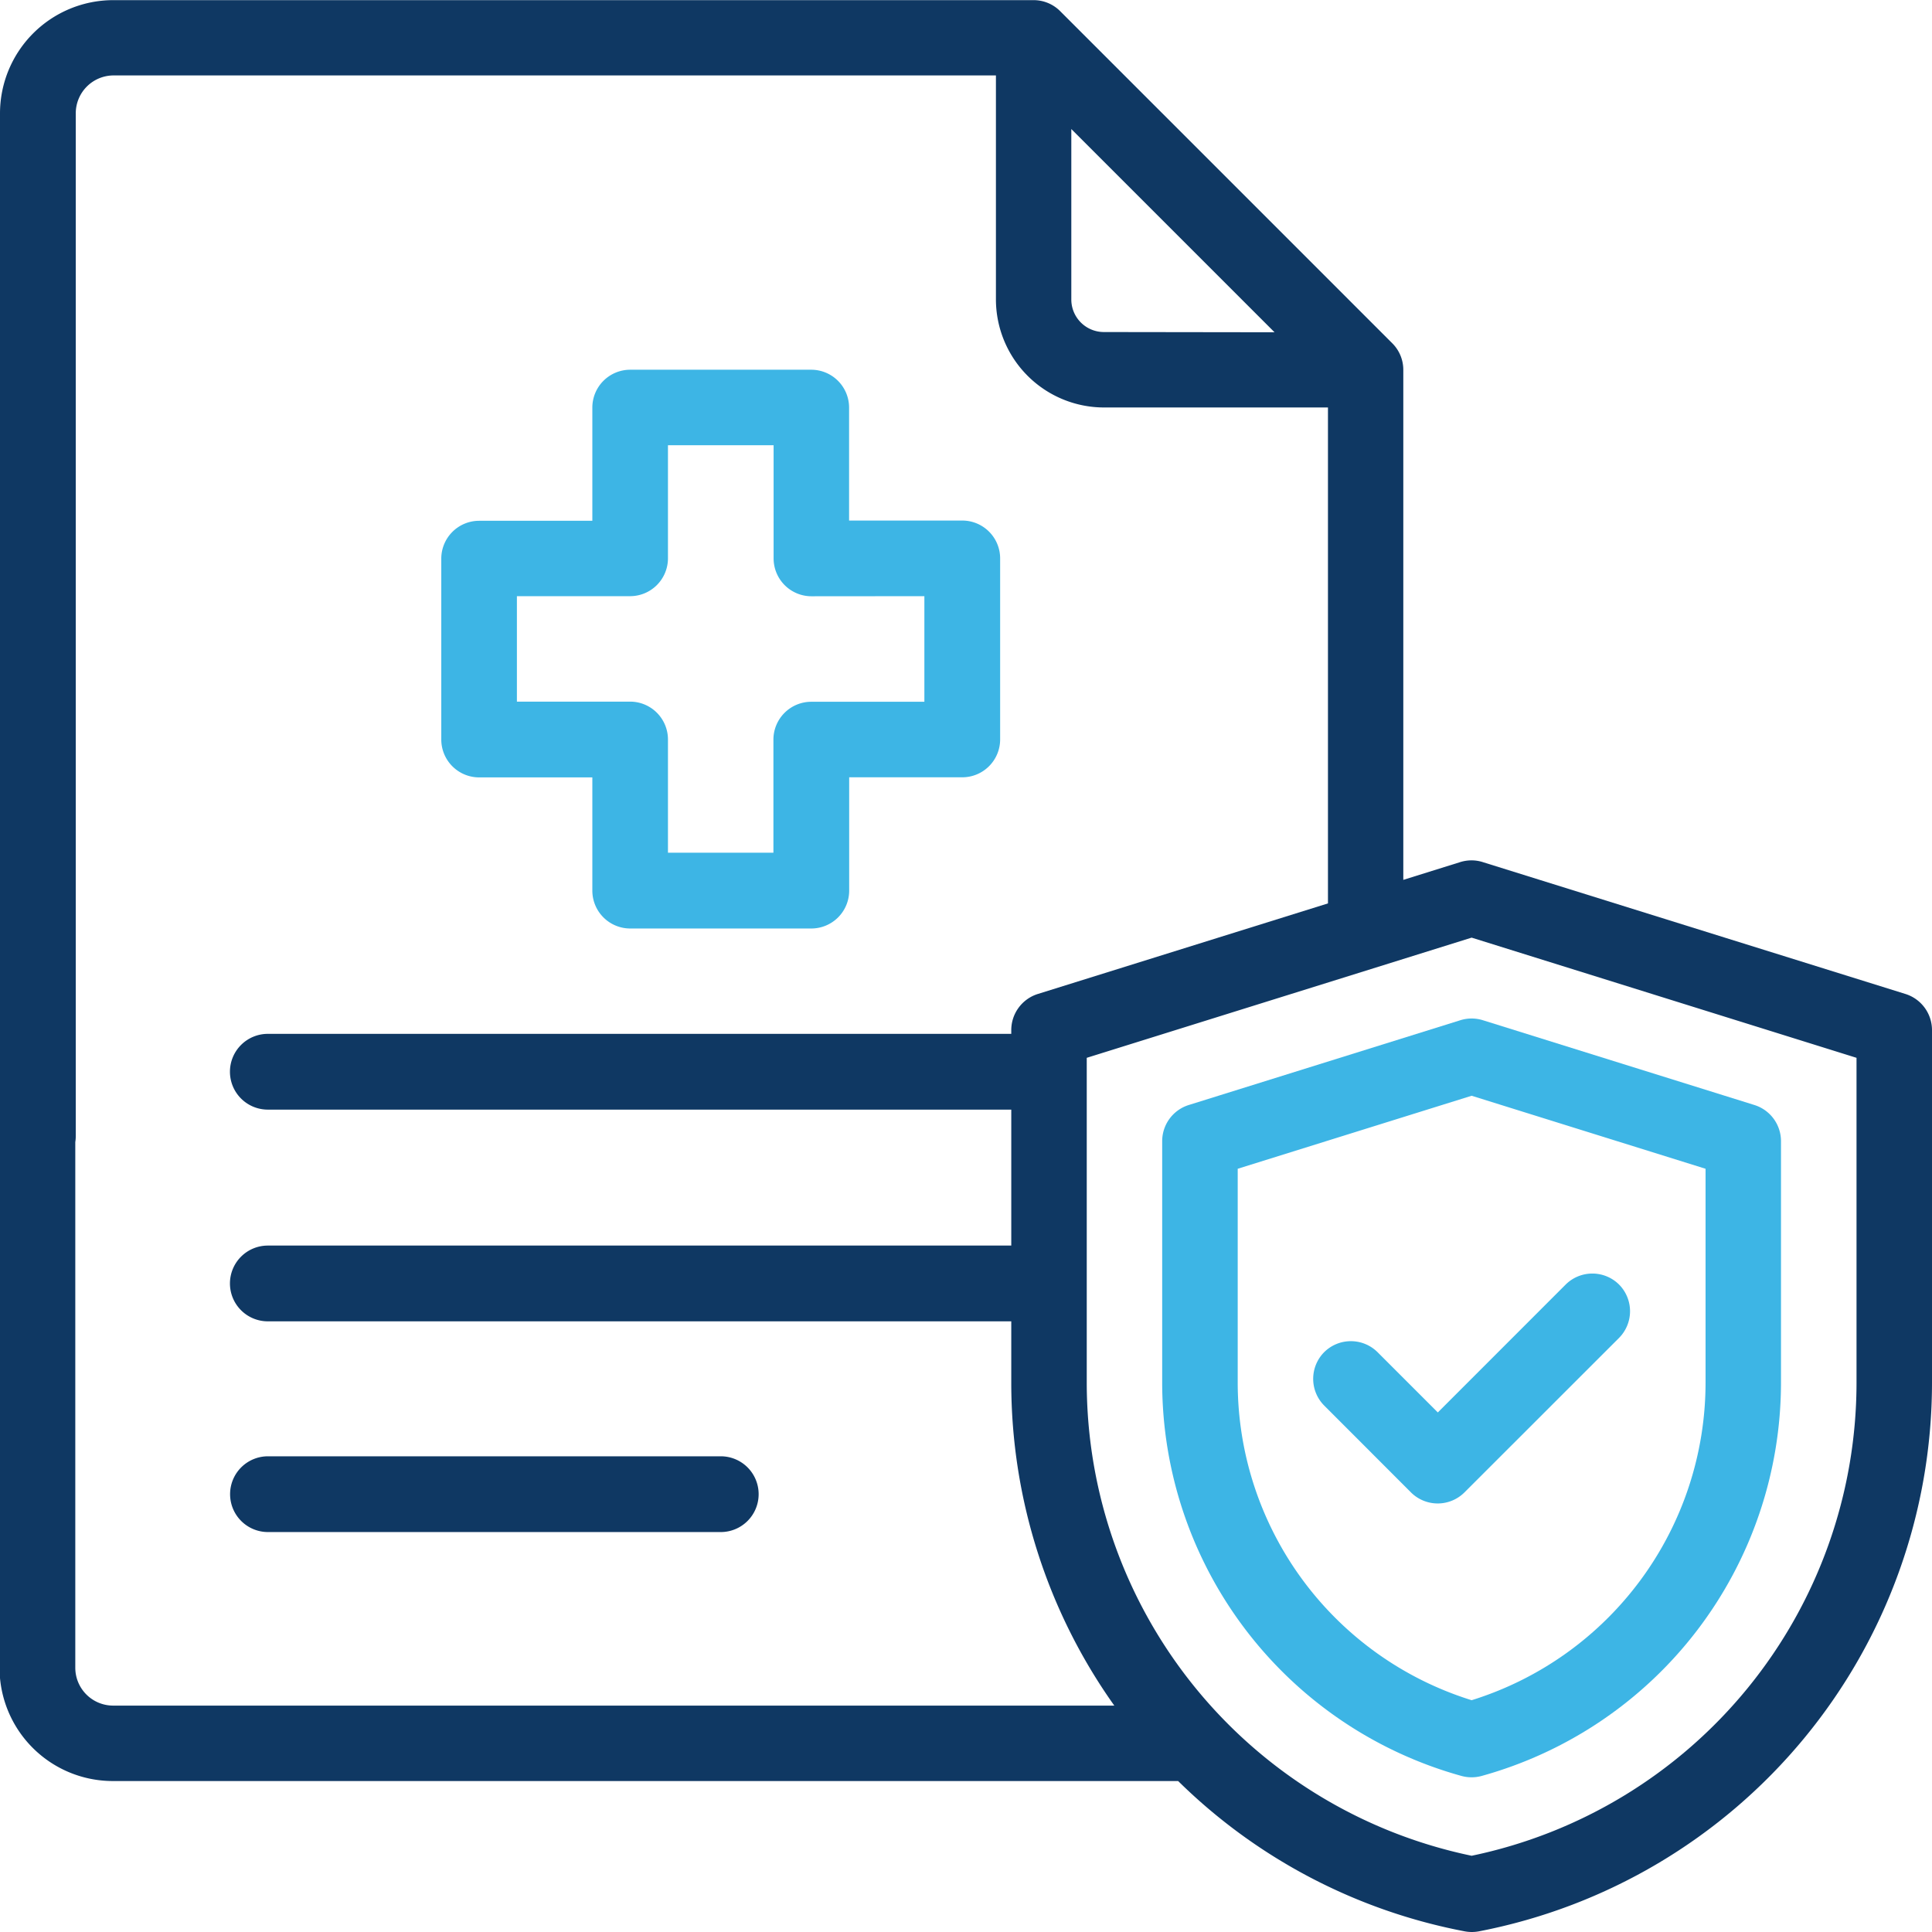 <?xml version="1.0" encoding="UTF-8"?>
<svg xmlns="http://www.w3.org/2000/svg" xmlns:xlink="http://www.w3.org/1999/xlink" id="Group_38644" data-name="Group 38644" width="40.8" height="40.8" viewBox="0 0 40.8 40.8">
  <defs>
    <clipPath id="clip-path">
      <path id="Path_45011" data-name="Path 45011" d="M0-15.2H40.8V-56H0Z" transform="translate(0 56)" fill="none"></path>
    </clipPath>
  </defs>
  <g id="Group_38547" data-name="Group 38547" clip-path="url(#clip-path)">
    <g id="Group_38542" data-name="Group 38542" transform="translate(4.862 30.76)">
      <path id="Path_45006" data-name="Path 45006" d="M-3.86-.594a.8.8,0,0,0,.8-.8.8.8,0,0,0-.8-.8h-9.562a.8.8,0,0,0-.8.8.8.8,0,0,0,.8.8Z" transform="translate(14.219 2.188)" fill="#0f3863"></path>
    </g>
    <g id="Group_38543" data-name="Group 38543" transform="translate(0 0)">
      <path id="Path_45007" data-name="Path 45007" d="M-14.992-7.821-23.9-10.6a.8.8,0,0,0-.256-.043h0a.818.818,0,0,0-.256.042l-1.185.37V-21a.792.792,0,0,0-.233-.563l-7.012-7.012a.791.791,0,0,0-.563-.234H-52.842a2.393,2.393,0,0,0-2.39,2.39v21.6a.8.8,0,0,0,.8.8.8.8,0,0,0,.8-.8v-21.6a.8.8,0,0,1,.8-.8H-34.2v4.731a2.284,2.284,0,0,0,2.28,2.281h4.732V-9.734l-6.128,1.913a.8.8,0,0,0-.56.761v.081h-15.7a.8.8,0,0,0-.8.8.8.8,0,0,0,.8.8h15.7v2.871h-15.7a.8.8,0,0,0-.8.8.8.8,0,0,0,.8.8h15.7V.393A11.762,11.762,0,0,0-31.7,7.207H-52.842a.8.8,0,0,1-.8-.8V-6.42a.8.8,0,0,0-.8-.8.8.8,0,0,0-.8.8V6.41a2.393,2.393,0,0,0,2.39,2.39h22.5A11.757,11.757,0,0,0-24.3,11.974a.8.8,0,0,0,.15.014.8.8,0,0,0,.15-.014A11.806,11.806,0,0,0-14.432.393V-7.06a.8.8,0,0,0-.56-.761M-31.921-21.8a.688.688,0,0,1-.687-.687v-3.6l4.292,4.292ZM-16.026.393a10.209,10.209,0,0,1-8.128,9.985A10.209,10.209,0,0,1-32.282.393V-6.473l8.128-2.538,8.128,2.538Z" transform="translate(55.232 28.812)" fill="#0f3863"></path>
    </g>
    <g id="Group_38544" data-name="Group 38544" transform="translate(24.543 21.508)">
      <path id="Path_45008" data-name="Path 45008" d="M-2.346-.013-8.083,1.778a.8.8,0,0,0-.56.761V7.647a8.625,8.625,0,0,0,6.323,8.3.8.8,0,0,0,.211.028.8.8,0,0,0,.211-.028,8.624,8.624,0,0,0,6.323-8.3V2.539a.8.8,0,0,0-.56-.761L-1.871-.013a.8.8,0,0,0-.475,0M2.832,3.124V7.647a7.027,7.027,0,0,1-4.94,6.7,7.027,7.027,0,0,1-4.94-6.7V3.124l4.94-1.542Z" transform="translate(8.643 0.05)" fill="#3db5e5"></path>
    </g>
    <g id="Group_38545" data-name="Group 38545" transform="translate(27.731 26.894)">
      <path id="Path_45009" data-name="Path 45009" d="M-.507-.619a.8.8,0,0,0-1.127,0,.8.8,0,0,0,0,1.127L.2,2.344a.8.8,0,0,0,1.127,0L4.593-.92a.8.8,0,0,0,0-1.127.8.8,0,0,0-1.127,0L.766.654Z" transform="translate(1.867 2.28)" fill="#3db5e5"></path>
    </g>
    <g id="Group_38546" data-name="Group 38546" transform="translate(9.324 7.808)">
      <path id="Path_45010" data-name="Path 45010" d="M-2.91,0H-6.734a.8.8,0,0,0-.8.8v2.39h-2.39a.8.8,0,0,0-.8.8V7.809a.8.8,0,0,0,.8.8h2.39V11a.8.8,0,0,0,.8.8H-2.91a.8.8,0,0,0,.8-.8V8.607H.278a.8.8,0,0,0,.8-.8V3.985a.8.8,0,0,0-.8-.8h-2.39V.8a.8.8,0,0,0-.8-.8m2.39,4.782V7.012H-2.91a.8.8,0,0,0-.8.8V10.2H-5.937V7.809a.8.8,0,0,0-.8-.8h-2.39V4.782h2.39a.8.8,0,0,0,.8-.8V1.594h2.231v2.39a.8.8,0,0,0,.8.8Z" transform="translate(10.719)" fill="#3db5e5"></path>
    </g>
  </g>
</svg>
